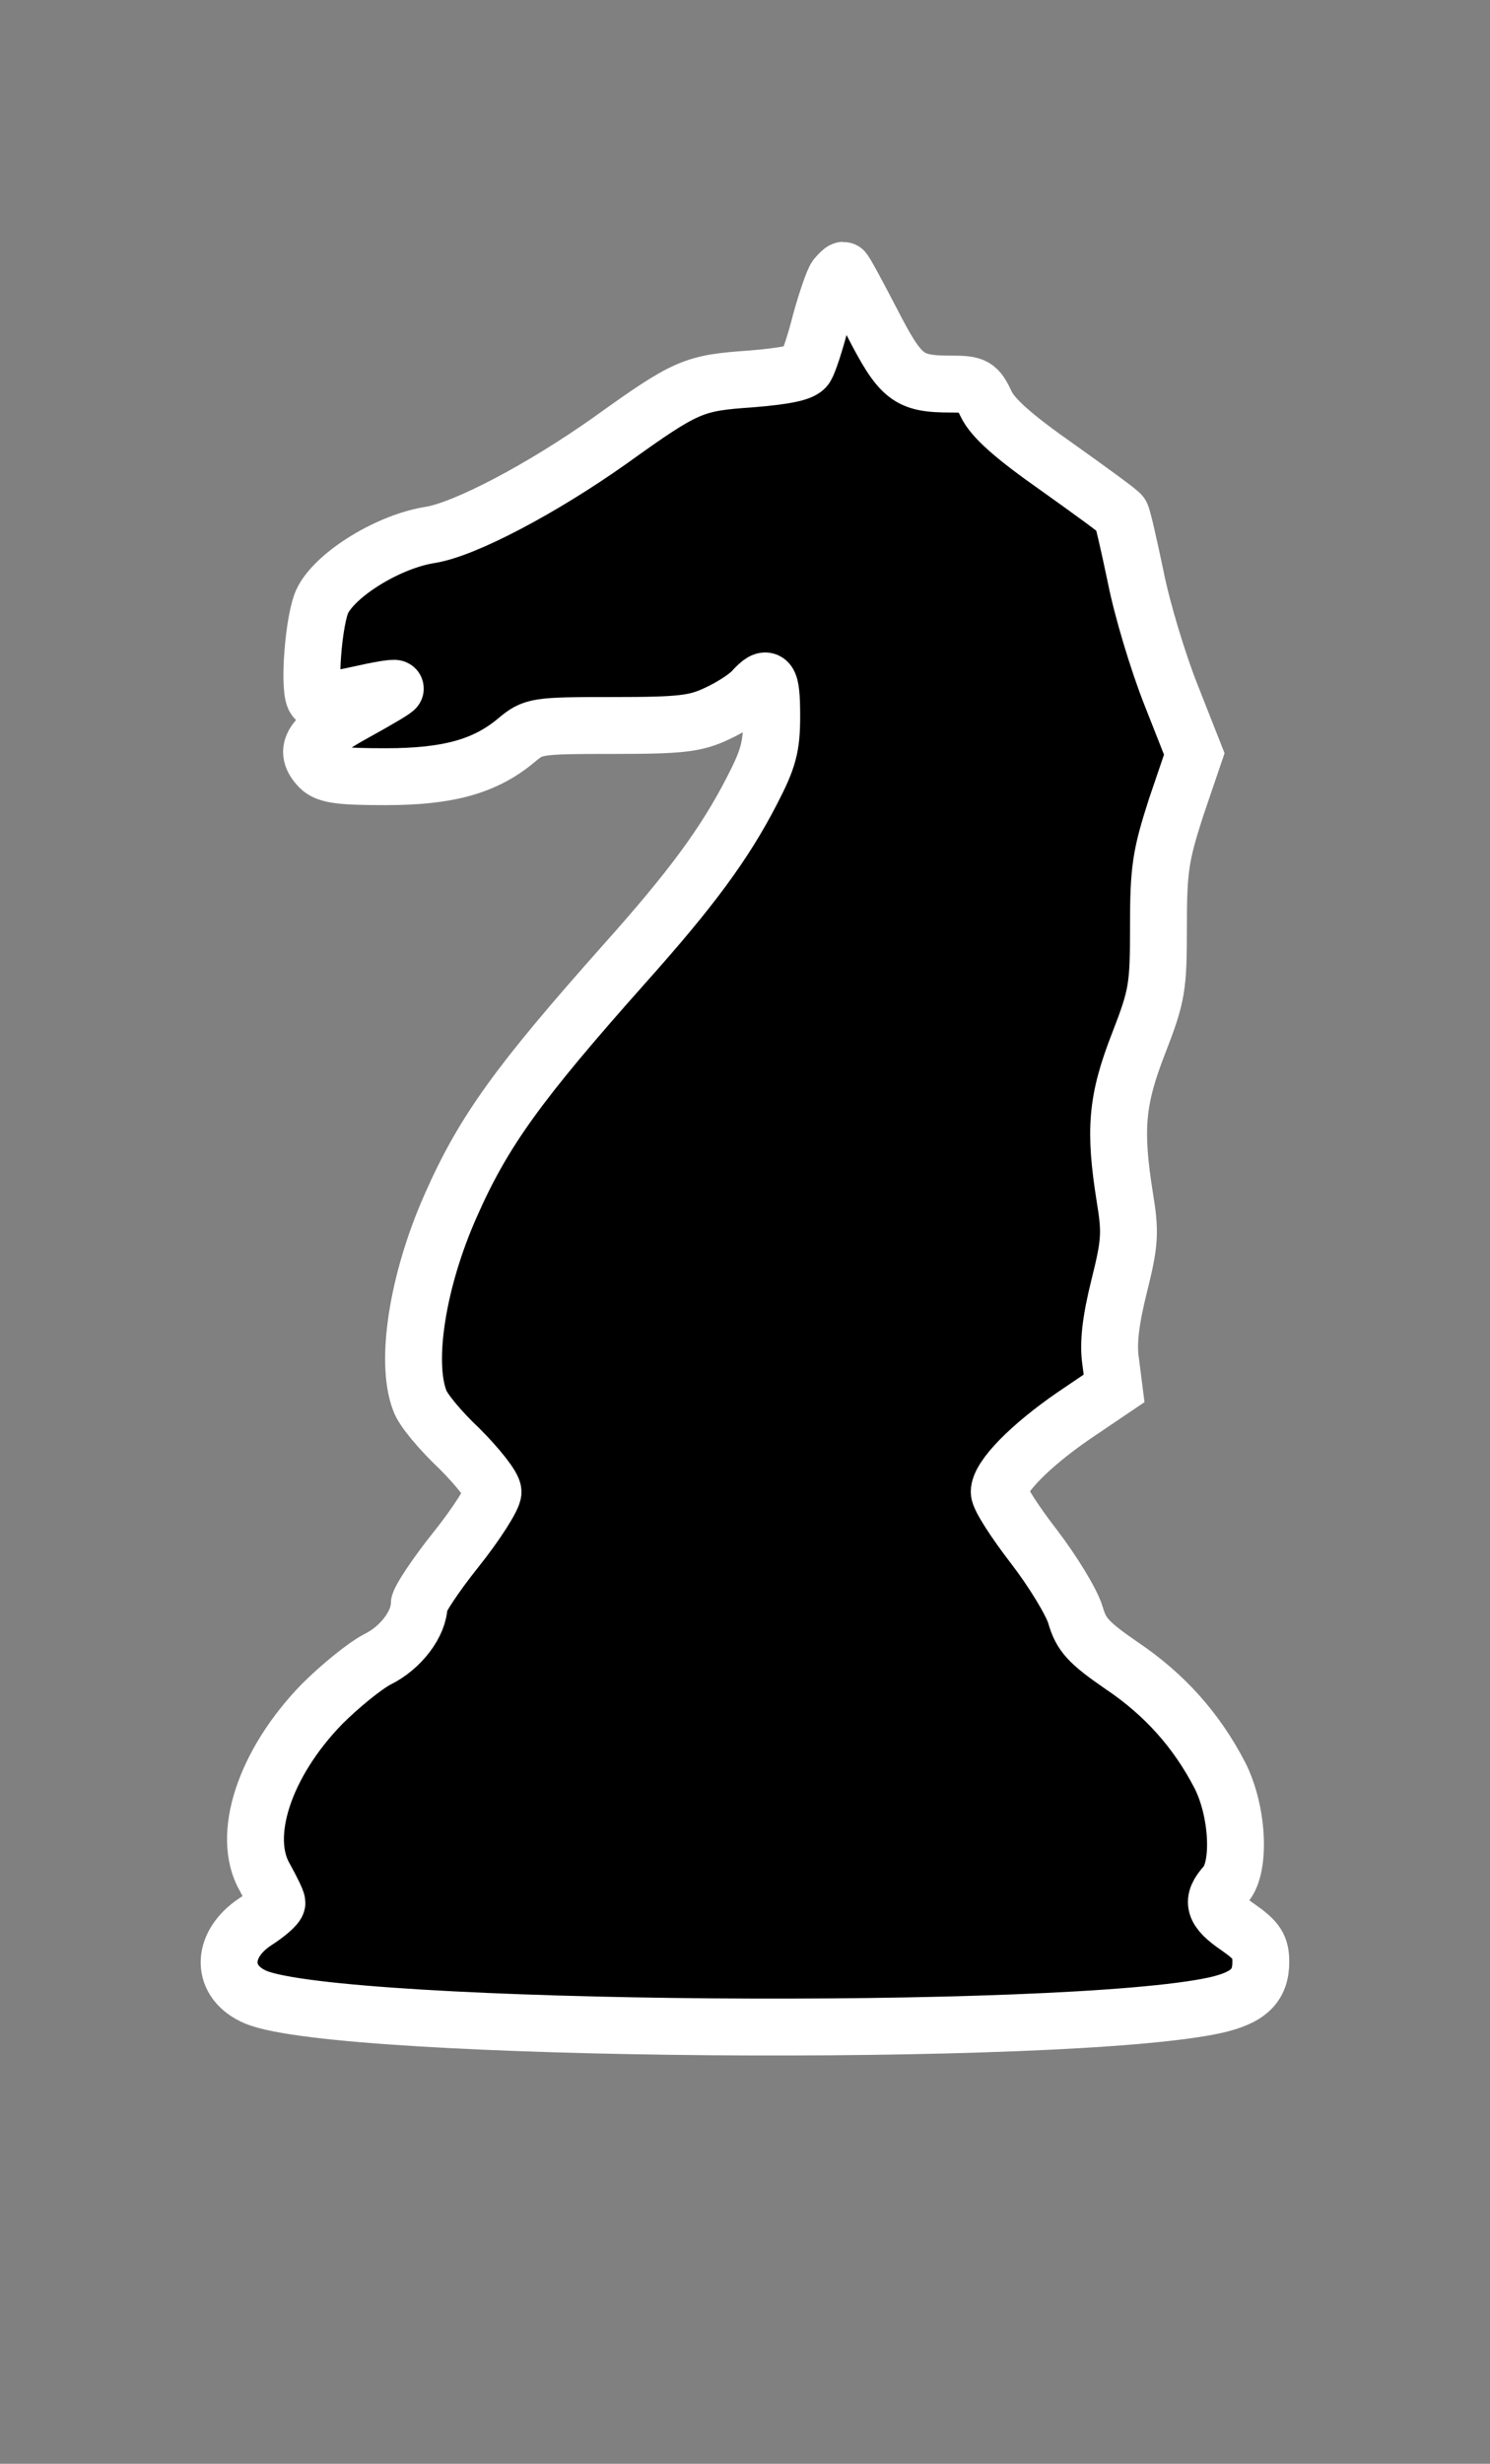 <?xml version="1.0" encoding="utf-8"?>
<!-- Generator: Adobe Illustrator 23.0.3, SVG Export Plug-In . SVG Version: 6.00 Build 0)  -->
<svg version="1.1" xmlns="http://www.w3.org/2000/svg" xmlns:xlink="http://www.w3.org/1999/xlink" x="0px" y="0px"
	 viewBox="0 0 262 433" style="enable-background:new 0 0 262 433;" xml:space="preserve">
<rect x="0" y="0" width="262" height="433" fill="#808080" stroke="none"/>
<style type="text/css">
	.st0{display:none;}
	.st1{display:inline;}
	.st2{stroke:#FFFFFF;stroke-width:10;stroke-miterlimit:10;}
</style>
<g id="Layer_1" class="st0">
	<g transform="translate(0,972) scale(0.1,-0.1)" class="st1">
		<path d="M1818,9350c-61-11-70-25-66-99l3-66l-50,3c-72,5-90-12-90-82c0-73,24-100,92-102c27-1,49-2,50-3c2,0-6-24-17-51
			c-11-28-20-61-20-73c0-14-12-32-30-45c-31-24-38-50-18-70c18-18,2-27-97-50c-162-39-225-84-225-161c0-93,70-307,162-491
			c44-89,63-139,57-146c-5-6-29-19-54-28c-40-16-45-21-60-71c-13-45-21-56-52-72c-20-10-40-28-45-41c-11-32,28-70,81-78
			c34-5,42-11,47-33c9-35,38-65,84-86c21-10,41-24,45-32c26-70,10-596-25-776c-44-228-129-419-256-575c-24-29-46-67-49-85
			c-9-43-21-57-85-99c-143-93-239-259-211-365c6-22,18-46,26-53c24-20,18-34-30-68c-39-27-45-37-45-66c0-63,32-77,220-98
			c157-17,1072-17,1320,1c211,14,331,33,366,56c18,11,24,24,24,51c0,35-6,44-69,92l-23,18l21,34c25,42,28,109,6,170
			c-30,85-129,200-205,240c-41,21-80,62-80,85c0,22-15,44-93,144c-129,164-229,434-257,696c-13,125-25,553-16,588c4,18,17,29,41,37
			c39,13,85,62,85,91c0,21,6,24,63,34c77,13,86,89,13,119c-29,12-37,23-49,63c-12,43-18,51-65,73c-28,14-54,29-58,32
			c-3,4,17,53,44,110c98,199,149,358,159,490l6,78l-37,35c-36,34-160,82-258,100c-43,8-42,6-26,40c10,23,8,29-20,58
			c-18,18-32,40-32,49s-9,38-20,64s-19,52-17,58s23,11,47,12c34,0,48,6,66,28c31,35,32,93,3,130c-19,25-27,27-73,24l-51-3l3,58
			c4,68-11,92-62,102c-17,4-38,8-46,9C1862,9356,1838,9354,1818,9350z"/>
		<path d="M3842,8780c-65-40-77-123-27-190c13-18,22-37,19-42s-33-22-66-39c-82-41-143-100-177-171l-28-59l-17,25c-9,15-25,26-36,26
			s-20,5-20,11c0,13-69,3-84-12c-6-5-2-33,12-71c12-35,36-119,53-187c34-134,74-242,138-370c23-44,41-85,41-91c0-5-22-21-50-35
			c-37-19-50-31-50-48c0-35-23-71-50-77c-15-4-29-17-34-33c-13-35,12-62,64-71c33-5,39-11,45-36c7-30,41-62,82-74c12-4,25-17,29-29
			c11-33,7-365-6-510c-22-255-108-495-234-651c-31-38-56-78-56-88c0-32-18-55-62-81c-61-35-144-127-173-189c-32-68-34-144-5-181
			c11-14,20-27,20-30c0-2-18-16-41-31c-36-25-40-30-37-64c4-53,42-68,203-84c172-16,976-16,1184,1c244,19,291,34,291,93
			c0,15-8,35-17,43c-10,7-29,22-41,32l-24,19l22,37c56,95-28,257-185,360c-37,24-52,41-59,67c-5,19-27,56-48,82
			c-149,182-235,421-258,724c-12,152-16,420-6,451c3,10,26,29,51,41c34,16,46,29,53,54c7,28,15,35,55,46c54,15,74,41,57,73
			c-7,11-25,25-41,31c-23,8-31,19-40,55c-10,39-18,47-60,69c-27,13-49,27-49,31s20,47,44,97c67,139,94,214,136,379
			c21,84,46,173,54,199c14,45,14,47-5,53c-11,4-26,2-33-4c-9-8-18-7-32,4c-29,22-48,18-68-16l-18-31l-30,53c-40,74-89,122-169,164
			c-38,20-71,39-73,44c-3,4,6,23,19,41c34,46,39,80,19,128C3994,8793,3910,8822,3842,8780z"/>
		<path d="M5653,8654c-32-16-63-66-63-102c0-10,13-36,30-56l29-38l-20-51c-22-58-57-114-164-263c-118-163-139-206-139-283
			c-1-56,4-75,32-126c18-33,52-87,77-120s45-65,45-71s-11-16-25-22c-34-15-32-47,3-64c20-10,27-20,27-43c0-25-7-33-44-51
			c-37-17-47-28-55-59c-8-26-21-44-41-55c-34-19-45-60-20-80c8-7,30-16,48-19c21-5,33-14,35-26c6-28,31-54,68-70c31-13,32-15,39-97
			c7-88-8-398-25-503c-28-172-109-369-198-480c-26-33-53-76-58-95c-7-26-23-44-58-67c-73-47-114-91-146-157c-33-66-40-139-15-172
			c21-28,18-37-20-62c-26-17-35-29-35-51c0-64,53-76,400-92c250-12,720-6,923,12c128,11,184,25,200,50s0,66-33,86
			c-34,20-37,33-14,69c25,37,12,114-28,181c-38,63-68,93-134,137c-35,22-52,42-61,68c-7,20-34,64-61,97c-56,70-120,194-155,301
			c-43,132-58,248-64,507l-6,242l47,28c31,19,49,38,57,60c7,22,17,33,29,33c27,0,68,20,74,37c8,21-10,50-41,65c-18,9-30,26-37,52
			c-9,32-19,42-56,60c-38,18-45,26-45,51c0,23,7,33,28,43c34,17,36,49,2,64c-14,6-25,15-25,19s29,51,65,103c80,119,101,183,85,260
			c-12,59-37,102-177,297c-49,70-102,157-118,193l-28,67l25,27c35,37,41,64,24,106C5808,8661,5723,8689,5653,8654z"/>
		<path d="M7833,8338c-5-7-17-42-27-78c-9-36-21-72-26-80c-6-10-36-16-97-21c-101-7-113-12-247-108c-120-85-255-156-316-166
			c-72-11-164-67-189-114c-17-31-27-166-13-175c6-4,39,0,74,8s64,13,66,11c2-1-30-20-70-42c-77-42-93-66-63-97c13-13,37-16,116-16
			c110,0,175,18,230,64c30,25,34,26,170,26c120,0,145,3,183,21c24,11,52,29,62,40c28,31,34,23,34-45c0-54-6-75-35-131
			c-48-93-106-172-225-305c-185-208-247-293-305-425c-58-131-80-273-54-341c5-16,37-54,70-85c32-32,59-66,59-76s-29-56-65-101
			s-65-89-65-97c0-33-32-76-73-96c-23-12-67-48-98-79c-101-104-143-232-100-305c11-20,21-40,21-44c0-5-17-20-39-34
			c-61-41-60-106,2-132c148-62,1424-72,1687-14c58,13,80,34,80,76c0,27-7,38-40,61c-44,30-48,46-22,75c27,31,22,129-10,192
			c-41,79-97,142-173,193c-58,40-71,54-81,89c-7,23-40,77-73,120c-34,44-61,86-61,96c0,26,54,81,131,134l71,48l-6,47
			c-5,32,0,73,15,133c19,76,20,94,10,155c-19,119-15,171,24,271c33,85,35,99,35,206c0,101,4,125,31,209l32,94l-41,104
			c-23,58-51,151-62,207c-12,57-23,106-26,110c-2,4-53,41-112,83c-77,54-113,86-125,111c-15,32-20,35-61,35c-76,0-89,10-140,109
			c-26,50-48,91-50,91S7838,8344,7833,8338z"/>
		<path d="M9583,7973c-13-2-23-9-23-14s-17-9-38-9c-51,0-62-14-62-81v-56l-50-31l-50-31v90c0,118-6,129-74,129c-53,0-112-14-131-32
			c-5-5-12-72-15-149l-5-140l-32-25c-18-14-33-32-33-40c0-9,24-41,54-72c29-31,56-70,60-85c4-16,22-51,41-79c19-27,40-69,46-91
			c17-61,6-307-31-687c-51-533-88-663-212-743c-108-69-178-176-178-270c0-36,5-59,15-67c23-19,18-37-19-59c-38-24-49-51-36-87
			c19-50,169-65,736-71c452-5,710,4,797,28c67,18,74,79,14,120c-17,12-34,24-36,25c-2,2,6,18,18,37c11,19,21,48,21,65
			c0,87-89,219-188,280c-80,49-134,178-161,387c-21,159-61,727-61,867c0,164,7,196,55,264c19,27,40,65,47,84c6,19,29,53,51,75
			c73,73,80,101,33,123c-30,13-36,46-36,191c0,64-5,123-10,131c-16,25-184,14-202-14c-4-6-8-48-8-93s-4-85-10-88c-5-3-10-2-10,3
			c0,4-18,18-40,31l-40,22v78v79l-31,6C9715,7980,9619,7980,9583,7973z"/>
		<path d="M11166,7244c-129-41-216-143-216-254c0-87,18-129,83-193c35-34,57-65,55-75c-2-9-24-24-53-34c-106-38-125-50-125-74
			c0-17,16-34,60-64c69-47,114-104,132-164s15-250-5-316c-22-75-65-137-128-185c-28-21-58-54-65-71c-10-25-24-36-60-48
			c-92-31-160-108-184-206c-11-45-10-53,9-84l21-34l-35-21c-28-16-35-26-35-51c0-26,6-33,33-45c118-49,1059-58,1172-11
			c27,12,35,21,35,40c0,25-3,29-49,65l-25,18l22,28c26,33,27,45,7,112c-25,85-101,163-178,184c-29,8-42,18-52,42c-7,18-42,56-76,86
			c-45,40-70,72-93,120c-30,64-31,71-31,201c0,167,14,215,83,282c26,25,66,58,90,72c71,44,53,77-64,116c-34,12-68,28-75,37
			c-11,13-9,19,16,40c97,80,124,124,132,213c9,99-57,204-161,255C11338,7258,11235,7266,11166,7244z"/>
		<path d="M10933,4931c-56-14-65-28-61-95l3-61h-54c-44-1-57-5-72-24c-26-31-25-91,2-125c17-22,28-26,70-26c55,0,58-6,34-63
			c-8-20-15-47-15-60s-13-36-30-52c-30-29-39-59-20-70c23-14,6-24-77-44c-49-12-117-35-151-52c-85-41-99-72-83-174
			c18-106,74-265,146-411c36-73,65-136,65-141s-23-20-52-34c-47-22-53-29-67-74c-13-41-22-53-53-67c-20-10-39-27-43-38
			c-10-30,19-67,57-75c60-12,68-16,68-35c0-28,46-77,85-90c24-8,37-20,43-38c10-39,6-479-7-599c-30-282-122-530-262-705
			c-33-40-62-84-65-98c-11-52-24-70-65-91c-96-49-193-167-224-273c-19-67-14-111,17-151l22-28l-25-19c-60-46-69-57-69-86
			c0-66,22-81,145-106c317-62,1321-78,1630-25c127,21,155,39,155,98c0,39-20,66-67,90c-28,14-29,26-3,58c15,19,20,41,20,83
			c0,109-97,253-224,335c-61,39-86,68-86,101c0,12-21,46-46,76c-177,207-275,476-305,834c-13,163-17,467-7,506c6,18,19,30,43,38
			c39,13,85,62,85,91c0,12,9,20,25,24c14,3,36,7,50,10s32,16,40,29c22,33,3,73-39,84c-27,7-34,16-49,64c-18,54-21,57-73,78
			c-30,12-54,27-54,33s20,49,44,96c91,179,166,409,166,511c0,86-61,130-237,171c-88,20-106,30-83,44c19,12,10,43-20,68
			c-16,14-30,35-30,46s-9,43-20,71s-20,53-20,55c0,3,22,5,48,5c67,0,84,15,89,81c6,77-8,93-83,94h-59l3,62c3,55,1,63-20,77
			C11039,4933,10974,4941,10933,4931z"/>
		<path d="M8945,4393c-87-23-121-121-70-198c31-44,26-54-49-91c-68-34-131-97-166-164l-27-54l-16,31c-16,30-18,30-78,27
			c-34-2-65-6-68-9s8-44,23-90c15-47,38-129,51-183c27-113,66-214,130-342c25-49,45-93,45-98c0-4-21-17-48-28c-43-18-49-25-62-69
			c-12-38-21-51-39-55c-32-7-46-31-37-63c5-20,16-29,53-39c34-10,49-20,51-33c6-28,31-54,72-74c32-15,36-21,44-76
			c14-90-9-506-34-628c-40-193-112-356-210-479c-28-34-55-79-60-100c-9-30-22-45-63-71c-152-97-235-270-176-366c11-18,19-34,17-35
			s-20-14-40-29c-31-23-38-34-38-61c0-19,8-40,18-49c108-98,1409-119,1620-27c39,18,42,21,42,59c0,40-7,48-79,98c-2,2,4,12,15,24
			c28,32,26,129-5,192c-30,61-111,151-167,183c-49,29-74,58-74,89c0,11-27,53-59,93c-139,173-218,402-241,696c-12,149-13,446-2,462
			c4,6,26,21,49,32c30,16,44,31,52,55c10,29,18,36,53,43c51,11,72,39,55,74c-7,13-23,27-37,30c-19,4-29,17-41,55c-14,44-20,51-62,68
			c-26,11-47,24-47,28c0,5,16,40,35,78c64,128,106,242,145,395c22,83,45,170,52,193c6,23,10,45,7,47c-11,11-77,17-83,7
			c-3-5-15-7-25-4c-13,3-25-3-36-21l-18-26l-23,49c-30,65-93,128-171,169c-34,18-65,37-68,42s6,25,20,46c55,80,14,180-80,197
			C8978,4396,8956,4396,8945,4393z"/>
		<path d="M7134,4256c-67-30-85-109-38-166l27-31l-28-64c-15-36-71-126-125-201c-143-200-161-233-167-303c-5-52-2-67,24-123
			c17-35,54-94,82-133l51-70l-30-25c-35-29-33-55,6-64c19-5,24-13,24-39c0-30-5-36-42-53c-36-16-45-26-57-62c-10-33-21-46-42-54
			c-30-10-43-35-34-60c7-17,47-38,71-38c8,0,22-16,30-35c9-23,27-41,53-54c21-11,41-27,45-36c18-48-2-479-29-610
			c-35-166-100-316-189-432c-31-40-56-81-56-91c0-24-17-44-61-70c-128-77-217-262-160-333l19-24l-39-36c-43-40-49-69-20-98
			c40-40,163-57,519-72c355-15,787,5,924,42c78,21,92,78,31,126c-35,29-36,30-20,54c25,34,21,105-8,166c-27,59-104,147-148,169
			c-41,22-67,51-67,75c0,12-22,49-49,83c-130,163-199,359-221,631c-12,147-13,415-2,431c4,6,24,19,44,28c26,13,40,28,48,52
			c9,26,17,34,35,34c13,0,36,10,51,23c23,20,25,26,15,45c-6,11-23,27-38,34c-18,9-30,26-37,52c-9,32-19,42-56,60c-35,16-46,27-48,48
			c-3,21,3,30,27,43c38,19,41,52,6,65c-14,5-25,14-25,20c0,5,21,38,46,72c75,102,107,174,107,239c-1,77-22,118-148,294
			c-59,83-123,183-142,223l-34,73l32,36c26,30,30,42,25,71c-6,42-30,70-73,88C7203,4273,7174,4273,7134,4256z"/>
		<path d="M5051,3878c-64-119-63-118-132-118c-58,0-60-1-76-34c-11-24-47-56-119-106c-57-40-108-78-114-85c-6-8-20-57-31-111
			c-11-53-38-142-59-196c-22-55-40-106-40-113s14-55,31-107c29-87,30-99,25-194c-6-99-6-103,30-195c40-103,43-137,24-274
			c-10-71-9-90,8-160c12-49,18-100,15-130l-5-50l46-28c63-39,142-112,149-137c6-22-17-60-89-148c-24-29-44-62-44-72
			c0-36-13-52-81-96c-158-104-249-301-182-392l22-30l-44-37c-35-28-45-43-45-66c0-49,17-67,73-83c225-64,1114-76,1524-21
			c177,24,213,42,213,106c0,29-6,43-30,62c-16,14-35,27-42,29c-10,4-7,16,11,48c19,35,23,52,18,96c-11,103-94,221-212,300
			c-47,32-60,47-70,80c-6,22-40,75-73,118c-34,42-62,84-62,93s24,40,54,68c82,80,91,97,90,179c-1,52-10,97-33,166
			c-61,181-126,280-341,520c-104,115-193,241-230,322c-20,44-29,168-12,168c5,0,19-12,33-26c44-48,81-57,229-55l134,1l43-30
			c76-55,186-79,288-63c38,6,52,14,62,33c15,31,10,37-77,86c-57,31-61,35-30,29c19-3,52-8,74-12l39-6l-5,87c-4,78-7,89-33,116
			c-36,38-139,90-176,90c-39,0-188,79-294,156c-132,95-157,107-250,112c-44,2-85,8-91,13c-7,5-22,45-35,89c-12,44-26,80-31,80
			C5094,3950,5073,3917,5051,3878z"/>
		<path d="M3214,3573c-36-5-44-21-44-98c0-47-3-52-38-75c-20-14-40-26-44-28c-5-2-8,33-8,78c0,117-2,120-108,120c-55,0-92-4-100-12
			c-7-7-12-41-13-77c0-37-4-101-8-145c-6-69-10-80-34-98c-15-11-27-27-27-36c0-10,25-43,55-76c30-32,55-66,55-76s18-44,39-76
			c58-87,65-124,57-302c-8-188-61-755-82-876c-19-114-53-220-87-273c-14-23-51-58-82-78c-94-63-164-161-180-253c-5-34-2-51,15-84
			s19-43,9-47c-32-10-70-61-67-87c5-43,43-62,158-81c88-15,178-17,565-18c462,0,602,8,759,40c81,17,106,36,106,81c0,25-8,39-35,61
			l-36,28l21,40c16,30,19,50,14,80c-15,90-88,192-181,252c-83,53-124,141-157,333c-21,126-65,642-73,855c-7,198,1,250,53,322
			c19,26,39,63,45,81c6,19,33,57,60,85c54,57,62,89,27,108c-13,6-25,14-28,16c-3,3-7,67-10,143c-4,93-10,143-19,154
			c-10,12-32,16-97,16c-46,0-86-5-89-10c-4-6-9-53-12-105l-6-94l-28,24c-16,13-38,26-49,30c-17,6-20,15-20,75c0,38-3,71-7,73
			C3471,3570,3249,3578,3214,3573z"/>
		<path d="M1610,2867c-83-23-165-90-205-167c-21-40-23-113-5-175c10-39,27-63,74-108c68-66,68-82,0-106c-105-38-124-49-124-75
			c0-20,13-34,58-65c31-21,67-49,79-63c39-41,64-113,70-201c12-178-36-314-140-398c-32-26-66-62-75-80c-12-24-29-37-59-46
			c-124-41-231-234-168-303c20-22,20-22,0-36c-48-35-56-46-53-72c5-43,53-59,213-73c161-13,665-7,815,11c162,19,210,39,210,86
			c0,20-34,57-62,66c-7,3-3,16,12,35c19,26,22,39,16,74c-16,98-96,194-188,225c-40,13-50,21-55,45c-3,15-16,36-30,44
			c-131,86-181,205-170,403c3,53,11,114,18,135c16,49,75,116,138,156c86,56,80,79-36,123c-47,18-88,39-91,47c-3,9,7,24,29,40
			c85,65,119,130,119,228C2000,2785,1792,2919,1610,2867z"/>
	</g>
</g>
<g id="King">
	<path class="st2" d="M147,48.7c-0.5,0.7-1.7,4.2-2.7,7.8c-0.9,3.6-2.1,7.2-2.6,8c-0.6,1-3.6,1.6-9.7,2.1
		c-10.1,0.7-11.3,1.2-24.7,10.8C95.3,85.9,81.8,93,75.7,94c-7.2,1.1-16.4,6.7-18.9,11.4c-1.7,3.1-2.7,16.6-1.3,17.5
		c0.6,0.4,3.9,0,7.4-0.8c3.5-0.8,6.4-1.3,6.6-1.1c0.2,0.1-3,2-7,4.2c-7.7,4.2-9.3,6.6-6.3,9.7c1.3,1.3,3.7,1.6,11.6,1.6
		c11,0,17.5-1.8,23-6.4c3-2.5,3.4-2.6,17-2.6c12,0,14.5-0.3,18.3-2.1c2.4-1.1,5.2-2.9,6.2-4c2.8-3.1,3.4-2.3,3.4,4.5
		c0,5.4-0.6,7.5-3.5,13.1c-4.8,9.3-10.6,17.2-22.5,30.5C91.2,190.3,85,198.8,79.2,212c-5.8,13.1-8,27.3-5.4,34.1
		c0.5,1.6,3.7,5.4,7,8.5c3.2,3.2,5.9,6.6,5.9,7.6s-2.9,5.6-6.5,10.1c-3.6,4.5-6.5,8.9-6.5,9.7c0,3.3-3.2,7.6-7.3,9.6
		c-2.3,1.2-6.7,4.8-9.8,7.9c-10.1,10.4-14.3,23.2-10,30.5c1.1,2,2.1,4,2.1,4.4c0,0.5-1.7,2-3.9,3.4c-6.1,4.1-6,10.6,0.2,13.2
		c14.8,6.2,142.4,7.2,168.7,1.4c5.8-1.3,8-3.4,8-7.6c0-2.7-0.7-3.8-4-6.1c-4.4-3-4.8-4.6-2.2-7.5c2.7-3.1,2.2-12.9-1-19.2
		c-4.1-7.9-9.7-14.2-17.3-19.3c-5.8-4-7.1-5.4-8.1-8.9c-0.7-2.3-4-7.7-7.3-12c-3.4-4.4-6.1-8.6-6.1-9.6c0-2.6,5.4-8.1,13.1-13.4
		l7.1-4.8l-0.6-4.7c-0.5-3.2,0-7.3,1.5-13.3c1.9-7.6,2-9.4,1-15.5c-1.9-11.9-1.5-17.1,2.4-27.1c3.3-8.5,3.5-9.9,3.5-20.6
		c0-10.1,0.4-12.5,3.1-20.9l3.2-9.4l-4.1-10.4c-2.3-5.8-5.1-15.1-6.2-20.7c-1.2-5.7-2.3-10.6-2.6-11c-0.2-0.4-5.3-4.1-11.2-8.3
		c-7.7-5.4-11.3-8.6-12.5-11.1c-1.5-3.2-2-3.5-6.1-3.5c-7.6,0-8.9-1-14-10.9c-2.6-5-4.8-9.1-5-9.1S147.5,48.1,147,48.7z"/>
</g>
</svg>
